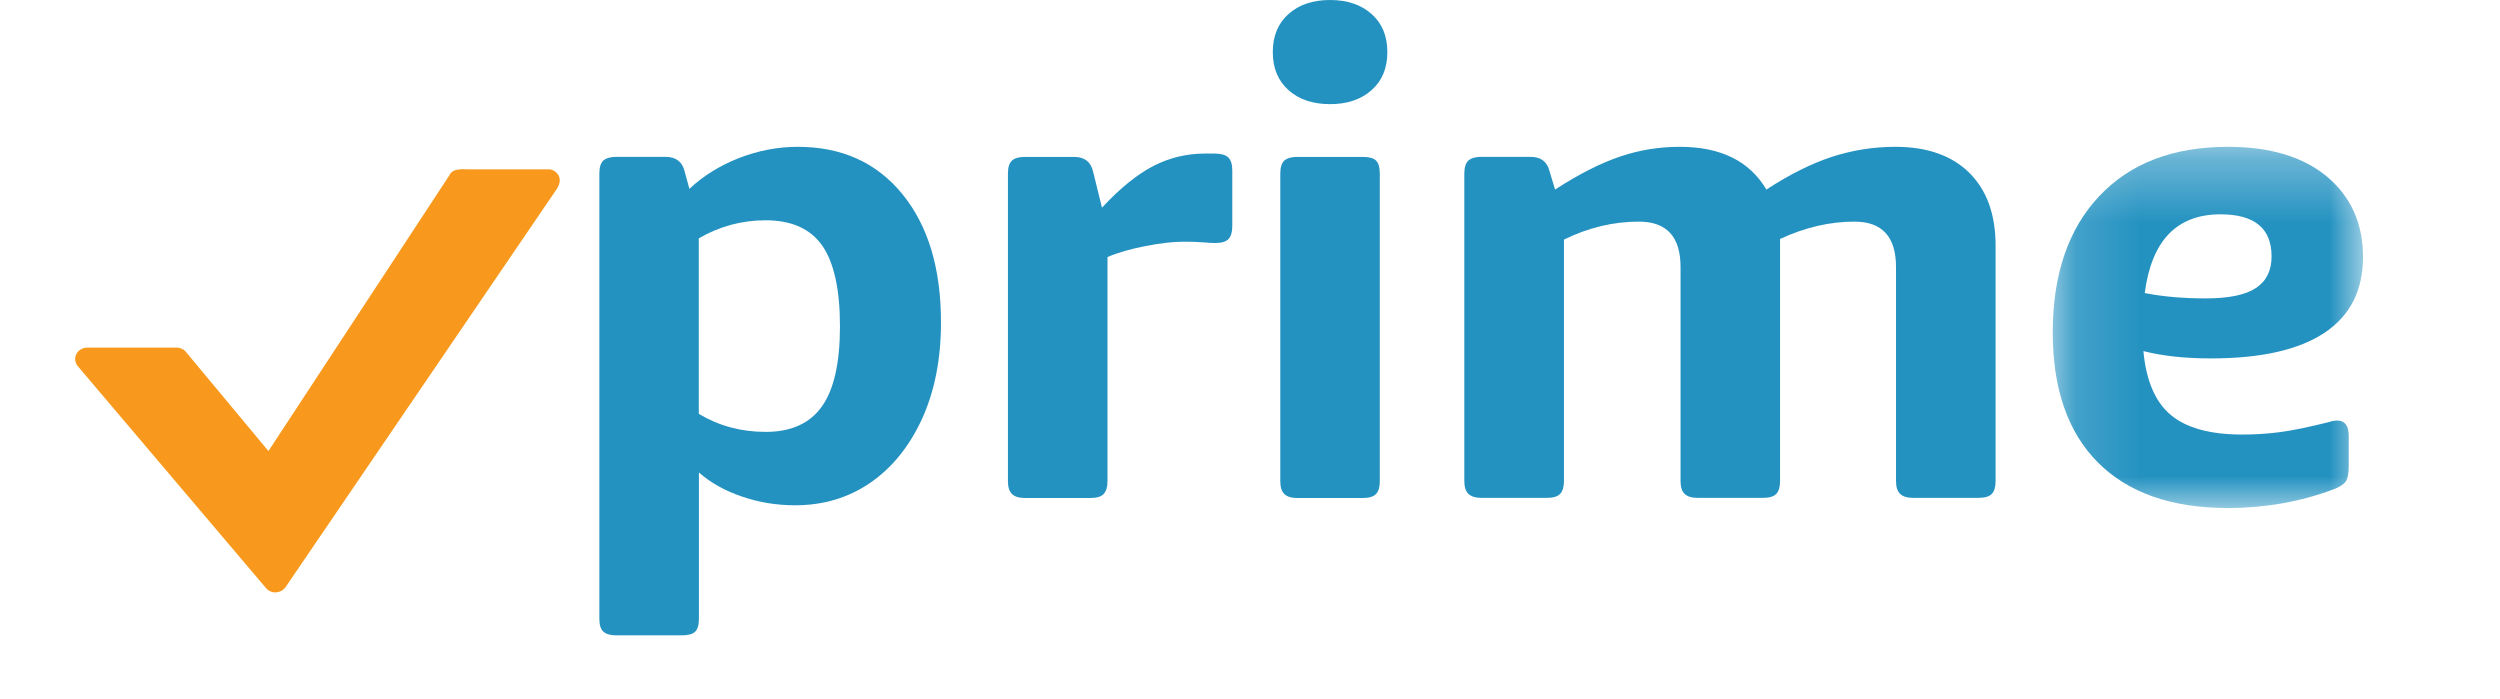 <svg xmlns="http://www.w3.org/2000/svg" width="68" height="19" aria-hidden="true" viewBox="0 0 37 11" fill="none" role="img" aria-label="Prime Badge"><path fill-rule="evenodd" clip-rule="evenodd" d="M7.472 2.667H6.197C6.131 2.667 5.948 2.642 5.898 2.752L3.043 7.103L1.754 5.554C1.719 5.505 1.66 5.474 1.596 5.474H0.189C0.117 5.474 0.051 5.513 0.019 5.574C-0.012 5.636 -0.006 5.708 0.038 5.763L3.002 9.258C3.038 9.303 3.094 9.329 3.153 9.329C3.156 9.329 3.159 9.329 3.161 9.328C3.223 9.325 3.28 9.293 3.313 9.245L7.561 3.009C7.733 2.784 7.54 2.667 7.472 2.667Z" fill="#F8991D"></path><path fill-rule="evenodd" clip-rule="evenodd" d="M10.872 3.469C10.5 3.469 10.148 3.563 9.82 3.753V6.517C10.135 6.706 10.485 6.801 10.872 6.801C11.273 6.801 11.568 6.668 11.758 6.401C11.948 6.135 12.043 5.715 12.043 5.14C12.043 4.558 11.949 4.135 11.764 3.868C11.577 3.602 11.28 3.469 10.872 3.469ZM8.254 2.732C8.254 2.635 8.275 2.567 8.318 2.527C8.361 2.49 8.43 2.47 8.522 2.47H9.296C9.46 2.47 9.561 2.547 9.597 2.7L9.672 2.974C9.886 2.772 10.145 2.611 10.45 2.49C10.754 2.372 11.063 2.312 11.379 2.312C12.073 2.312 12.622 2.561 13.027 3.058C13.432 3.555 13.634 4.229 13.634 5.077C13.634 5.657 13.533 6.165 13.333 6.601C13.133 7.035 12.86 7.37 12.518 7.604C12.174 7.84 11.779 7.957 11.336 7.957C11.042 7.957 10.763 7.91 10.498 7.819C10.233 7.729 10.008 7.603 9.822 7.441V9.742C9.822 9.841 9.802 9.909 9.763 9.947C9.724 9.986 9.653 10.005 9.553 10.005H8.522C8.43 10.005 8.361 9.986 8.318 9.947C8.275 9.909 8.254 9.841 8.254 9.742V2.732Z" fill="#2492C1"></path><path fill-rule="evenodd" clip-rule="evenodd" d="M16.169 3.27C16.456 2.961 16.727 2.743 16.98 2.613C17.233 2.483 17.505 2.418 17.791 2.418H17.941C18.041 2.418 18.113 2.438 18.155 2.477C18.198 2.515 18.221 2.583 18.221 2.681V3.564C18.221 3.655 18.201 3.722 18.162 3.764C18.122 3.806 18.052 3.827 17.951 3.827C17.901 3.827 17.837 3.823 17.759 3.816C17.68 3.81 17.579 3.806 17.457 3.806C17.294 3.806 17.093 3.829 16.857 3.874C16.62 3.92 16.419 3.978 16.256 4.048V7.579C16.256 7.67 16.235 7.737 16.195 7.779C16.157 7.821 16.087 7.842 15.986 7.842H14.956C14.863 7.842 14.794 7.821 14.752 7.779C14.709 7.737 14.688 7.67 14.688 7.579V2.734C14.688 2.636 14.709 2.567 14.752 2.529C14.794 2.49 14.863 2.471 14.956 2.471H15.729C15.895 2.471 15.993 2.548 16.029 2.702L16.169 3.27Z" fill="#2492C1"></path><path fill-rule="evenodd" clip-rule="evenodd" d="M18.977 2.734C18.977 2.636 18.998 2.567 19.04 2.529C19.084 2.49 19.152 2.471 19.245 2.471H20.276C20.376 2.471 20.446 2.49 20.485 2.529C20.525 2.567 20.544 2.636 20.544 2.734V7.579C20.544 7.67 20.525 7.737 20.485 7.779C20.446 7.821 20.376 7.842 20.276 7.842H19.245C19.152 7.842 19.084 7.821 19.04 7.779C18.998 7.737 18.977 7.67 18.977 7.579V2.734ZM19.76 1.64C19.489 1.64 19.27 1.566 19.106 1.419C18.941 1.272 18.859 1.072 18.859 0.82C18.859 0.568 18.941 0.368 19.106 0.221C19.27 0.074 19.489 0 19.76 0C20.033 0 20.25 0.074 20.415 0.221C20.581 0.368 20.663 0.568 20.663 0.82C20.663 1.072 20.581 1.272 20.415 1.419C20.25 1.566 20.033 1.64 19.76 1.64Z" fill="#2492C1"></path><path fill-rule="evenodd" clip-rule="evenodd" d="M23.304 2.985C23.683 2.74 24.025 2.567 24.329 2.465C24.633 2.362 24.947 2.312 25.269 2.312C25.913 2.312 26.367 2.537 26.632 2.985C26.997 2.747 27.341 2.575 27.663 2.47C27.986 2.365 28.319 2.312 28.662 2.312C29.163 2.312 29.552 2.449 29.827 2.721C30.103 2.995 30.241 3.377 30.241 3.868V7.577C30.241 7.668 30.221 7.736 30.182 7.777C30.142 7.819 30.073 7.84 29.972 7.84H28.942C28.848 7.84 28.78 7.819 28.738 7.777C28.695 7.736 28.673 7.668 28.673 7.577V4.204C28.673 3.728 28.454 3.49 28.018 3.49C27.631 3.49 27.241 3.58 26.847 3.763V3.868V7.577C26.847 7.668 26.827 7.736 26.788 7.777C26.748 7.819 26.679 7.84 26.578 7.84H25.548C25.454 7.84 25.387 7.819 25.344 7.777C25.301 7.736 25.28 7.668 25.28 7.577V4.204C25.28 3.728 25.061 3.49 24.624 3.49C24.224 3.49 23.829 3.583 23.444 3.773V7.577C23.444 7.668 23.423 7.736 23.384 7.777C23.345 7.819 23.275 7.84 23.175 7.84H22.144C22.051 7.84 21.983 7.819 21.94 7.777C21.897 7.736 21.875 7.668 21.875 7.577V2.732C21.875 2.635 21.897 2.567 21.94 2.527C21.983 2.489 22.051 2.47 22.144 2.47H22.917C23.081 2.47 23.182 2.547 23.218 2.7L23.304 2.985Z" fill="#2492C1"></path><mask id="mask0_1754_227274" maskUnits="userSpaceOnUse" x="31" y="2" width="6" height="6" style="mask-type: luminance;"><path fill-rule="evenodd" clip-rule="evenodd" d="M31.141 2.312H36.026V8H31.141V2.312Z" fill="white"></path></mask><g mask="url(#mask0_1754_227274)"><path fill-rule="evenodd" clip-rule="evenodd" d="M33.782 3.375C33.095 3.375 32.697 3.789 32.59 4.615C32.876 4.671 33.194 4.699 33.546 4.699C33.911 4.699 34.176 4.645 34.34 4.536C34.505 4.428 34.587 4.261 34.587 4.037C34.587 3.596 34.319 3.375 33.782 3.375ZM33.633 5.644C33.224 5.644 32.87 5.606 32.569 5.529C32.612 5.998 32.758 6.335 33.004 6.538C33.251 6.742 33.625 6.843 34.127 6.843C34.327 6.843 34.522 6.83 34.712 6.806C34.901 6.782 35.164 6.728 35.501 6.644C35.522 6.636 35.544 6.63 35.565 6.628C35.587 6.625 35.604 6.622 35.619 6.622C35.74 6.622 35.802 6.702 35.802 6.864V7.348C35.802 7.46 35.785 7.538 35.754 7.583C35.721 7.63 35.658 7.67 35.565 7.705C35.043 7.901 34.488 8 33.901 8C33.013 8 32.331 7.761 31.855 7.285C31.379 6.808 31.141 6.125 31.141 5.234C31.141 4.324 31.385 3.61 31.871 3.091C32.358 2.572 33.035 2.312 33.901 2.312C34.566 2.312 35.088 2.47 35.464 2.785C35.839 3.102 36.027 3.522 36.027 4.048C36.027 4.572 35.825 4.971 35.421 5.24C35.015 5.51 34.42 5.644 33.633 5.644Z" fill="#2492C1"></path></g></svg>